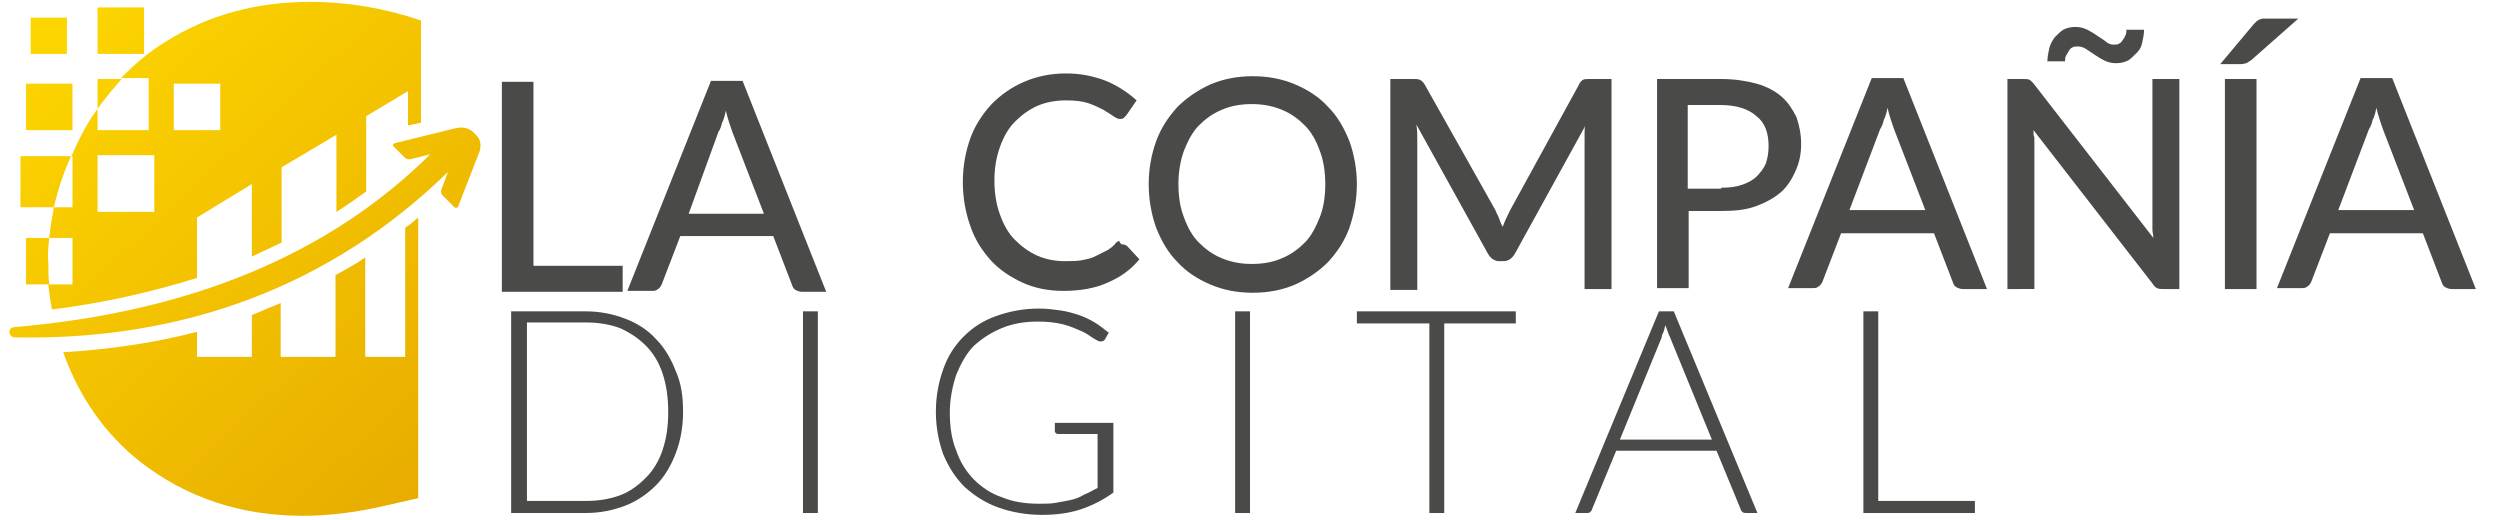 <?xml version="1.0" encoding="utf-8"?>
<!-- Generator: Adobe Illustrator 25.0.1, SVG Export Plug-In . SVG Version: 6.00 Build 0)  -->
<svg version="1.1" id="Capa_1" xmlns="http://www.w3.org/2000/svg" xmlns:xlink="http://www.w3.org/1999/xlink" x="0px" y="0px"
	 viewBox="0 0 269 56" style="enable-background:new 0 0 269 56;" xml:space="preserve">
<style type="text/css">
	.st0{fill:#4A4A49;}
	.st1{fill:url(#SVGID_1_);}
	.st2{fill:url(#SVGID_2_);}
	.st3{fill:url(#SVGID_3_);}
	.st4{fill:url(#SVGID_4_);}
	.st5{fill:url(#SVGID_5_);}
	.st6{fill:url(#SVGID_6_);}
	.st7{fill:url(#SVGID_7_);}
	.st8{fill:url(#SVGID_8_);}
	.st9{fill:url(#SVGID_9_);}
	.st10{fill:url(#SVGID_10_);}
	.st11{fill:url(#SVGID_11_);}
	.st12{fill:url(#SVGID_12_);}
	.st13{fill:url(#SVGID_13_);}
	.st14{fill:url(#SVGID_14_);}
	.st15{fill:url(#SVGID_15_);}
</style>
<g>
	<g>
		<path class="st0" d="M67,28.6v2.8H54V8.8h3.4v19.8H67z"/>
		<path class="st0" d="M88.9,31.4h-2.6c-0.3,0-0.5-0.1-0.7-0.2c-0.2-0.1-0.3-0.3-0.4-0.6l-2-5.2h-10l-2,5.2
			c-0.1,0.2-0.2,0.4-0.4,0.5c-0.2,0.2-0.4,0.2-0.7,0.2h-2.6l9-22.6h3.4L88.9,31.4z M82.2,23l-3.4-8.8c-0.2-0.6-0.5-1.4-0.7-2.3
			c-0.1,0.5-0.2,0.9-0.4,1.3c-0.1,0.4-0.2,0.7-0.4,1L74.1,23H82.2z"/>
	</g>
	<g>
		<path class="st0" d="M120.8,26.3c0.2,0,0.4,0.1,0.5,0.2l1.3,1.4c-0.9,1.1-2,1.9-3.4,2.5c-1.3,0.6-2.9,0.9-4.8,0.9
			c-1.6,0-3.1-0.3-4.4-0.9c-1.3-0.6-2.5-1.4-3.4-2.4c-0.9-1-1.7-2.2-2.2-3.7c-0.5-1.4-0.8-3-0.8-4.7c0-1.7,0.3-3.3,0.8-4.7
			c0.5-1.4,1.3-2.6,2.3-3.7c1-1,2.1-1.8,3.5-2.4c1.4-0.6,2.9-0.9,4.5-0.9c1.6,0,3,0.3,4.3,0.8c1.2,0.5,2.3,1.2,3.3,2.1l-1.1,1.6
			c-0.1,0.1-0.2,0.2-0.3,0.3c-0.1,0.1-0.3,0.1-0.4,0.1c-0.2,0-0.4-0.1-0.7-0.3c-0.3-0.2-0.6-0.4-1.1-0.7c-0.4-0.2-1-0.5-1.6-0.7
			c-0.6-0.2-1.4-0.3-2.4-0.3c-1.1,0-2.2,0.2-3.1,0.6c-0.9,0.4-1.7,1-2.4,1.7c-0.7,0.7-1.2,1.6-1.6,2.7c-0.4,1.1-0.6,2.3-0.6,3.6
			c0,1.4,0.2,2.6,0.6,3.7c0.4,1.1,0.9,2,1.6,2.7c0.7,0.7,1.5,1.3,2.4,1.7c0.9,0.4,1.9,0.6,3,0.6c0.7,0,1.2,0,1.8-0.1
			c0.5-0.1,1-0.2,1.4-0.4c0.4-0.2,0.8-0.4,1.2-0.6c0.4-0.2,0.8-0.5,1.1-0.9c0.1-0.1,0.2-0.1,0.3-0.2
			C120.6,26.3,120.7,26.3,120.8,26.3z"/>
		<path class="st0" d="M146,19.8c0,1.7-0.3,3.2-0.8,4.7c-0.5,1.4-1.3,2.6-2.3,3.7c-1,1-2.2,1.8-3.5,2.4c-1.4,0.6-2.9,0.9-4.6,0.9
			c-1.7,0-3.2-0.3-4.6-0.9c-1.4-0.6-2.6-1.4-3.5-2.4c-1-1-1.7-2.2-2.3-3.7c-0.5-1.4-0.8-3-0.8-4.7c0-1.7,0.3-3.2,0.8-4.6
			c0.5-1.4,1.3-2.6,2.3-3.7c1-1,2.2-1.8,3.5-2.4c1.4-0.6,2.9-0.9,4.6-0.9c1.7,0,3.2,0.3,4.6,0.9c1.4,0.6,2.6,1.4,3.5,2.4
			c1,1,1.7,2.2,2.3,3.7C145.7,16.6,146,18.2,146,19.8z M142.6,19.8c0-1.3-0.2-2.6-0.6-3.6c-0.4-1.1-0.9-2-1.6-2.7
			c-0.7-0.7-1.5-1.3-2.5-1.7c-1-0.4-2-0.6-3.2-0.6c-1.2,0-2.3,0.2-3.2,0.6c-1,0.4-1.8,1-2.5,1.7c-0.7,0.7-1.2,1.7-1.6,2.7
			c-0.4,1.1-0.6,2.3-0.6,3.6c0,1.4,0.2,2.6,0.6,3.6c0.4,1.1,0.9,2,1.6,2.7s1.5,1.3,2.5,1.7c1,0.4,2,0.6,3.2,0.6
			c1.2,0,2.3-0.2,3.2-0.6c1-0.4,1.8-1,2.5-1.7c0.7-0.7,1.2-1.7,1.6-2.7C142.4,22.4,142.6,21.2,142.6,19.8z"/>
		<path class="st0" d="M173.4,8.5v22.6h-2.9V15.1c0-0.2,0-0.5,0-0.8c0-0.3,0-0.6,0.1-0.8L163,27.3c-0.3,0.5-0.7,0.8-1.2,0.8h-0.5
			c-0.5,0-0.9-0.3-1.2-0.8l-7.7-13.9c0.1,0.6,0.1,1.1,0.1,1.7v16.1h-2.9V8.5h2.5c0.3,0,0.5,0,0.7,0.1c0.2,0.1,0.3,0.2,0.5,0.5
			l7.6,13.5c0.1,0.3,0.3,0.6,0.4,0.9c0.1,0.3,0.2,0.6,0.4,0.9c0.2-0.6,0.5-1.2,0.8-1.8l7.4-13.5c0.1-0.3,0.3-0.4,0.4-0.5
			c0.2-0.1,0.4-0.1,0.7-0.1H173.4z"/>
		<path class="st0" d="M185.2,8.5c1.4,0,2.7,0.2,3.8,0.5c1.1,0.3,2,0.8,2.7,1.4c0.7,0.6,1.2,1.4,1.6,2.2c0.3,0.9,0.5,1.8,0.5,2.9
			c0,1.1-0.2,2-0.6,2.9c-0.4,0.9-0.9,1.7-1.6,2.3c-0.7,0.6-1.6,1.1-2.7,1.5c-1.1,0.4-2.3,0.5-3.7,0.5h-3.5v8.3h-3.4V8.5H185.2z
			 M185.2,20.2c0.9,0,1.6-0.1,2.2-0.3c0.6-0.2,1.2-0.5,1.6-0.9c0.4-0.4,0.8-0.9,1-1.4c0.2-0.6,0.3-1.2,0.3-1.9
			c0-1.4-0.4-2.5-1.3-3.2c-0.9-0.8-2.2-1.2-3.9-1.2h-3.5v9H185.2z"/>
		<path class="st0" d="M213.8,31.1h-2.6c-0.3,0-0.5-0.1-0.7-0.2c-0.2-0.1-0.3-0.3-0.4-0.6l-2-5.2h-10l-2,5.2
			c-0.1,0.2-0.2,0.4-0.4,0.5c-0.2,0.2-0.4,0.2-0.7,0.2h-2.6l9-22.6h3.4L213.8,31.1z M207.2,22.7l-3.4-8.8c-0.2-0.6-0.5-1.4-0.7-2.3
			c-0.1,0.5-0.2,0.9-0.4,1.3c-0.1,0.4-0.2,0.7-0.4,1l-3.3,8.7H207.2z"/>
		<path class="st0" d="M234.5,8.5v22.6h-1.7c-0.3,0-0.5,0-0.7-0.1c-0.2-0.1-0.3-0.2-0.5-0.5L218.8,14c0,0.3,0,0.6,0.1,0.8
			c0,0.3,0,0.5,0,0.8v15.5H216V8.5h1.7c0.3,0,0.5,0,0.7,0.1c0.1,0.1,0.3,0.2,0.5,0.5l12.8,16.5c0-0.3-0.1-0.6-0.1-0.9
			c0-0.3,0-0.6,0-0.8V8.5H234.5z M227.4,4.8c0.2,0,0.5,0,0.6-0.1c0.2-0.1,0.3-0.2,0.4-0.4c0.1-0.1,0.2-0.3,0.3-0.5
			c0.1-0.2,0.1-0.4,0.1-0.6h1.9c0,0.5-0.1,0.9-0.2,1.4s-0.3,0.8-0.6,1.1c-0.3,0.3-0.6,0.6-0.9,0.8c-0.4,0.2-0.8,0.3-1.3,0.3
			c-0.5,0-0.9-0.1-1.3-0.3c-0.4-0.2-0.7-0.4-1-0.6c-0.3-0.2-0.6-0.4-0.9-0.6c-0.3-0.2-0.6-0.3-0.9-0.3c-0.2,0-0.5,0-0.6,0.1
			c-0.2,0.1-0.3,0.2-0.4,0.4c-0.1,0.2-0.2,0.3-0.3,0.5c-0.1,0.2-0.1,0.4-0.1,0.6h-1.9c0-0.5,0.1-0.9,0.2-1.4
			c0.1-0.4,0.3-0.8,0.6-1.2c0.3-0.3,0.6-0.6,0.9-0.8c0.4-0.2,0.8-0.3,1.3-0.3c0.5,0,0.9,0.1,1.3,0.3c0.4,0.2,0.7,0.4,1,0.6
			c0.3,0.2,0.6,0.4,0.9,0.6C226.8,4.7,227.1,4.8,227.4,4.8z"/>
		<path class="st0" d="M247.3,2l-5.1,4.5c-0.2,0.1-0.3,0.2-0.5,0.3c-0.1,0-0.3,0.1-0.6,0.1h-2.2l3.6-4.3c0.1-0.1,0.2-0.2,0.3-0.3
			c0.1-0.1,0.2-0.1,0.3-0.2c0.1,0,0.2-0.1,0.4-0.1c0.1,0,0.3,0,0.5,0H247.3z M242.8,31.1h-3.4V8.5h3.4V31.1z"/>
		<path class="st0" d="M266.4,31.1h-2.6c-0.3,0-0.5-0.1-0.7-0.2c-0.2-0.1-0.3-0.3-0.4-0.6l-2-5.2h-10l-2,5.2
			c-0.1,0.2-0.2,0.4-0.4,0.5c-0.2,0.2-0.4,0.2-0.7,0.2H245l9-22.6h3.4L266.4,31.1z M259.8,22.7l-3.4-8.8c-0.2-0.6-0.5-1.4-0.7-2.3
			c-0.1,0.5-0.2,0.9-0.4,1.3c-0.1,0.4-0.2,0.7-0.4,1l-3.3,8.7H259.8z"/>
	</g>
	<g>
		<path class="st0" d="M73.5,44.3c0,1.7-0.3,3.2-0.8,4.5c-0.5,1.3-1.2,2.5-2.1,3.4c-0.9,0.9-2,1.7-3.3,2.2c-1.3,0.5-2.7,0.8-4.3,0.8
			h-8V33.5h8c1.6,0,3,0.3,4.3,0.8c1.3,0.5,2.4,1.2,3.3,2.2c0.9,0.9,1.6,2.1,2.1,3.4C73.3,41.2,73.5,42.7,73.5,44.3z M71.9,44.3
			c0-1.5-0.2-2.9-0.6-4.1c-0.4-1.2-1-2.2-1.8-3c-0.8-0.8-1.7-1.4-2.8-1.9c-1.1-0.4-2.3-0.6-3.6-0.6h-6.4v19.2h6.4
			c1.3,0,2.5-0.2,3.6-0.6c1.1-0.4,2-1.1,2.8-1.9c0.8-0.8,1.4-1.8,1.8-3C71.7,47.2,71.9,45.9,71.9,44.3z"/>
		<path class="st0" d="M88,55.2h-1.6V33.5H88V55.2z"/>
		<path class="st0" d="M119.8,45.3v7.7c-1.1,0.8-2.3,1.4-3.5,1.8c-1.2,0.4-2.6,0.6-4.2,0.6c-1.7,0-3.3-0.3-4.7-0.8
			c-1.4-0.5-2.6-1.3-3.6-2.2c-1-1-1.7-2.1-2.3-3.5c-0.5-1.4-0.8-2.9-0.8-4.6c0-1.7,0.3-3.2,0.8-4.6c0.5-1.4,1.2-2.5,2.2-3.5
			c1-1,2.1-1.7,3.5-2.2c1.4-0.5,2.9-0.8,4.6-0.8c0.8,0,1.6,0.1,2.3,0.2c0.7,0.1,1.4,0.3,2,0.5c0.6,0.2,1.2,0.5,1.7,0.8
			c0.5,0.3,1,0.7,1.5,1.1l-0.4,0.7c-0.1,0.2-0.4,0.3-0.7,0.2c-0.2-0.1-0.4-0.2-0.7-0.4c-0.3-0.2-0.7-0.5-1.2-0.7
			c-0.5-0.2-1.1-0.5-1.9-0.7c-0.8-0.2-1.7-0.3-2.7-0.3c-1.4,0-2.7,0.2-3.9,0.7c-1.2,0.5-2.1,1.1-3,1.9c-0.8,0.8-1.4,1.9-1.9,3.1
			c-0.4,1.2-0.7,2.6-0.7,4.1c0,1.5,0.2,2.9,0.7,4.1c0.4,1.2,1.1,2.3,1.9,3.1c0.8,0.8,1.8,1.5,3,1.9c1.2,0.5,2.5,0.7,4,0.7
			c0.7,0,1.3,0,1.8-0.1c0.6-0.1,1.1-0.2,1.6-0.3c0.5-0.1,1-0.3,1.5-0.6c0.5-0.2,1-0.5,1.4-0.7v-5.8h-4.2c-0.1,0-0.2,0-0.3-0.1
			s-0.1-0.2-0.1-0.2v-0.9H119.8z"/>
		<path class="st0" d="M134.5,55.2h-1.6V33.5h1.6V55.2z"/>
		<path class="st0" d="M163.1,34.8h-7.7v20.4h-1.6V34.8H146v-1.3h17.1V34.8z"/>
		<path class="st0" d="M189.1,55.2h-1.2c-0.1,0-0.3,0-0.4-0.1c-0.1-0.1-0.2-0.2-0.2-0.3l-2.6-6.3h-10.8l-2.6,6.3
			c0,0.1-0.1,0.2-0.2,0.3c-0.1,0.1-0.2,0.1-0.4,0.1h-1.2l9-21.7h1.6L189.1,55.2z M184.2,47.3l-4.5-11c-0.2-0.4-0.3-0.8-0.5-1.3
			c-0.1,0.2-0.1,0.5-0.2,0.7c-0.1,0.2-0.2,0.4-0.2,0.6l-4.5,11H184.2z"/>
		<path class="st0" d="M212.5,53.9v1.3h-12V33.5h1.6v20.4H212.5z"/>
	</g>
	<linearGradient id="SVGID_1_" gradientUnits="userSpaceOnUse" x1="0.459" y1="-2.205" x2="48.169" y2="49.498">
		<stop  offset="0" style="stop-color:#FFDA00"/>
		<stop  offset="1" style="stop-color:#E8AD00"/>
	</linearGradient>
	<path class="st1" d="M10.5,8.5v3.2c0.8-1.1,1.7-2.2,2.6-3.2H10.5z"/>
	<linearGradient id="SVGID_2_" gradientUnits="userSpaceOnUse" x1="-7.946" y1="5.55" x2="39.764" y2="57.253">
		<stop  offset="0" style="stop-color:#FFDA00"/>
		<stop  offset="1" style="stop-color:#E8AD00"/>
	</linearGradient>
	<path class="st2" d="M7.7,16.8H2.2v5.5h3.6c0.4-1.8,1-3.6,1.8-5.4C7.6,16.9,7.6,16.8,7.7,16.8z"/>
	<linearGradient id="SVGID_3_" gradientUnits="userSpaceOnUse" x1="4.501" y1="-5.935" x2="52.211" y2="45.768">
		<stop  offset="0" style="stop-color:#FFDA00"/>
		<stop  offset="1" style="stop-color:#E8AD00"/>
	</linearGradient>
	<rect x="10.5" y="0.8" class="st3" width="5" height="5"/>
	<linearGradient id="SVGID_4_" gradientUnits="userSpaceOnUse" x1="-3.79" y1="1.715" x2="43.92" y2="53.418">
		<stop  offset="0" style="stop-color:#FFDA00"/>
		<stop  offset="1" style="stop-color:#E8AD00"/>
	</linearGradient>
	<rect x="2.8" y="9" class="st4" width="5" height="5"/>
	<linearGradient id="SVGID_5_" gradientUnits="userSpaceOnUse" x1="-12.698" y1="9.935" x2="35.012" y2="61.638">
		<stop  offset="0" style="stop-color:#FFDA00"/>
		<stop  offset="1" style="stop-color:#E8AD00"/>
	</linearGradient>
	<path class="st5" d="M5.3,25.6H2.8v5h2.5c-0.1-0.8-0.1-1.5-0.1-2.3C5.1,27.4,5.2,26.5,5.3,25.6z"/>
	<linearGradient id="SVGID_6_" gradientUnits="userSpaceOnUse" x1="-12.104" y1="9.387" x2="35.606" y2="61.09">
		<stop  offset="0" style="stop-color:#FFDA00"/>
		<stop  offset="1" style="stop-color:#E8AD00"/>
	</linearGradient>
	<rect x="-5.5" y="16.8" class="st6" width="5" height="5"/>
	<linearGradient id="SVGID_7_" gradientUnits="userSpaceOnUse" x1="-4.101" y1="2.002" x2="43.609" y2="53.705">
		<stop  offset="0" style="stop-color:#FFDA00"/>
		<stop  offset="1" style="stop-color:#E8AD00"/>
	</linearGradient>
	<rect x="-3.8" y="2.4" class="st7" width="3.3" height="3.3"/>
	<linearGradient id="SVGID_8_" gradientUnits="userSpaceOnUse" x1="7.501" y1="-8.704" x2="55.211" y2="42.999">
		<stop  offset="0" style="stop-color:#FFDA00"/>
		<stop  offset="1" style="stop-color:#E8AD00"/>
	</linearGradient>
	<rect x="10.5" y="-5.3" class="st8" width="3.9" height="3.9"/>
	<linearGradient id="SVGID_9_" gradientUnits="userSpaceOnUse" x1="5.714967e-02" y1="-1.835" x2="47.767" y2="49.868">
		<stop  offset="0" style="stop-color:#FFDA00"/>
		<stop  offset="1" style="stop-color:#E8AD00"/>
	</linearGradient>
	<rect x="3.3" y="1.9" class="st9" width="3.9" height="3.9"/>
	<linearGradient id="SVGID_10_" gradientUnits="userSpaceOnUse" x1="-8.234" y1="5.816" x2="39.476" y2="57.519">
		<stop  offset="0" style="stop-color:#FFDA00"/>
		<stop  offset="1" style="stop-color:#E8AD00"/>
	</linearGradient>
	<rect x="-4.4" y="10.1" class="st10" width="3.9" height="3.9"/>
	<linearGradient id="SVGID_11_" gradientUnits="userSpaceOnUse" x1="-2.901" y1="0.895" x2="44.808" y2="52.598">
		<stop  offset="0" style="stop-color:#FFDA00"/>
		<stop  offset="1" style="stop-color:#E8AD00"/>
	</linearGradient>
	<path class="st11" d="M43.8,38.4h-4.5V27.7c-1,0.7-2.1,1.3-3.2,1.9v8.8h-5.9v-5.8c-0.6,0.3-1.3,0.5-1.9,0.8
		c-0.4,0.2-0.8,0.3-1.2,0.5v4.5h-5.9v-2.7c-4.6,1.2-9.4,1.9-14.4,2.2c1.7,4.8,4.5,8.8,8.3,11.8c4.9,3.8,10.7,5.8,17.5,5.8
		c2.9,0,5.9-0.4,8.9-1.1l3.5-0.8V23.4c-0.5,0.4-0.9,0.8-1.4,1.1V38.4z"/>
	<g>
		<linearGradient id="SVGID_12_" gradientUnits="userSpaceOnUse" x1="3.992" y1="-5.465" x2="51.701" y2="46.237">
			<stop  offset="0" style="stop-color:#FFDA00"/>
			<stop  offset="1" style="stop-color:#E8AD00"/>
		</linearGradient>
		<polygon class="st12" points="27.3,19.8 27.3,19.8 27.3,19.8 		"/>
	</g>
	<g>
		<linearGradient id="SVGID_13_" gradientUnits="userSpaceOnUse" x1="3.992" y1="-5.465" x2="51.701" y2="46.237">
			<stop  offset="0" style="stop-color:#FFDA00"/>
			<stop  offset="1" style="stop-color:#E8AD00"/>
		</linearGradient>
		<polygon class="st13" points="27.3,19.8 27.3,19.8 27.3,19.8 		"/>
		<linearGradient id="SVGID_14_" gradientUnits="userSpaceOnUse" x1="4.011" y1="-5.483" x2="51.72" y2="46.22">
			<stop  offset="0" style="stop-color:#FFDA00"/>
			<stop  offset="1" style="stop-color:#E8AD00"/>
		</linearGradient>
		<path class="st14" d="M33.4,0.2c-5.8,0-11,1.4-15.6,4.3c-1.8,1.1-3.3,2.4-4.8,3.9H16V14h-5.5v-2.3c-1.1,1.5-2,3.2-2.8,5.1h0.1v5.5
			H5.8c-0.2,1.1-0.4,2.2-0.5,3.3h2.5v5H5.2c0.1,0.9,0.2,1.8,0.4,2.7c5.6-0.7,10.8-1.9,15.6-3.4V29v-5.6l5.9-3.6v7.8
			c1.1-0.5,2.1-1,3.2-1.5v-6.4V18l5.9-3.5V16v6.8c1.1-0.7,2.1-1.4,3.2-2.2V16l0-0.6v-2.9l4.5-2.7v3.7l1.4-0.3v-11
			C41.4,0.9,37.5,0.2,33.4,0.2z M16.6,22.8h-6.1v-6.1h6.1V22.8z M23.7,14h-5V9h5V14z M27.3,19.8L27.3,19.8L27.3,19.8L27.3,19.8z"/>
	</g>
	<g>
		<linearGradient id="SVGID_15_" gradientUnits="userSpaceOnUse" x1="0.603" y1="-2.339" x2="48.313" y2="49.364">
			<stop  offset="0" style="stop-color:#FFDA00"/>
			<stop  offset="1" style="stop-color:#E8AD00"/>
		</linearGradient>
		<path class="st15" d="M51.3,14.6l-0.4-0.4c-0.4-0.4-1.2-0.6-1.8-0.4l-0.1,0l0,0c0,0,0,0,0,0l-6.5,1.6c-0.2,0.1-0.3,0.2-0.2,0.3
			l1.3,1.3c0.1,0.1,0.4,0.2,0.7,0.1l2-0.5c-10.9,10.8-25.9,17-44.8,18.6c-0.7,0.1-0.6,1,0,1.1c18.3,0.4,34.2-5.6,46.7-17.8l-0.7,1.9
			c-0.1,0.2,0,0.5,0.1,0.6l1.3,1.3c0.1,0.1,0.3,0.1,0.4-0.1l2.3-5.9C51.8,15.7,51.7,15,51.3,14.6z"/>
	</g>
</g>
</svg>
